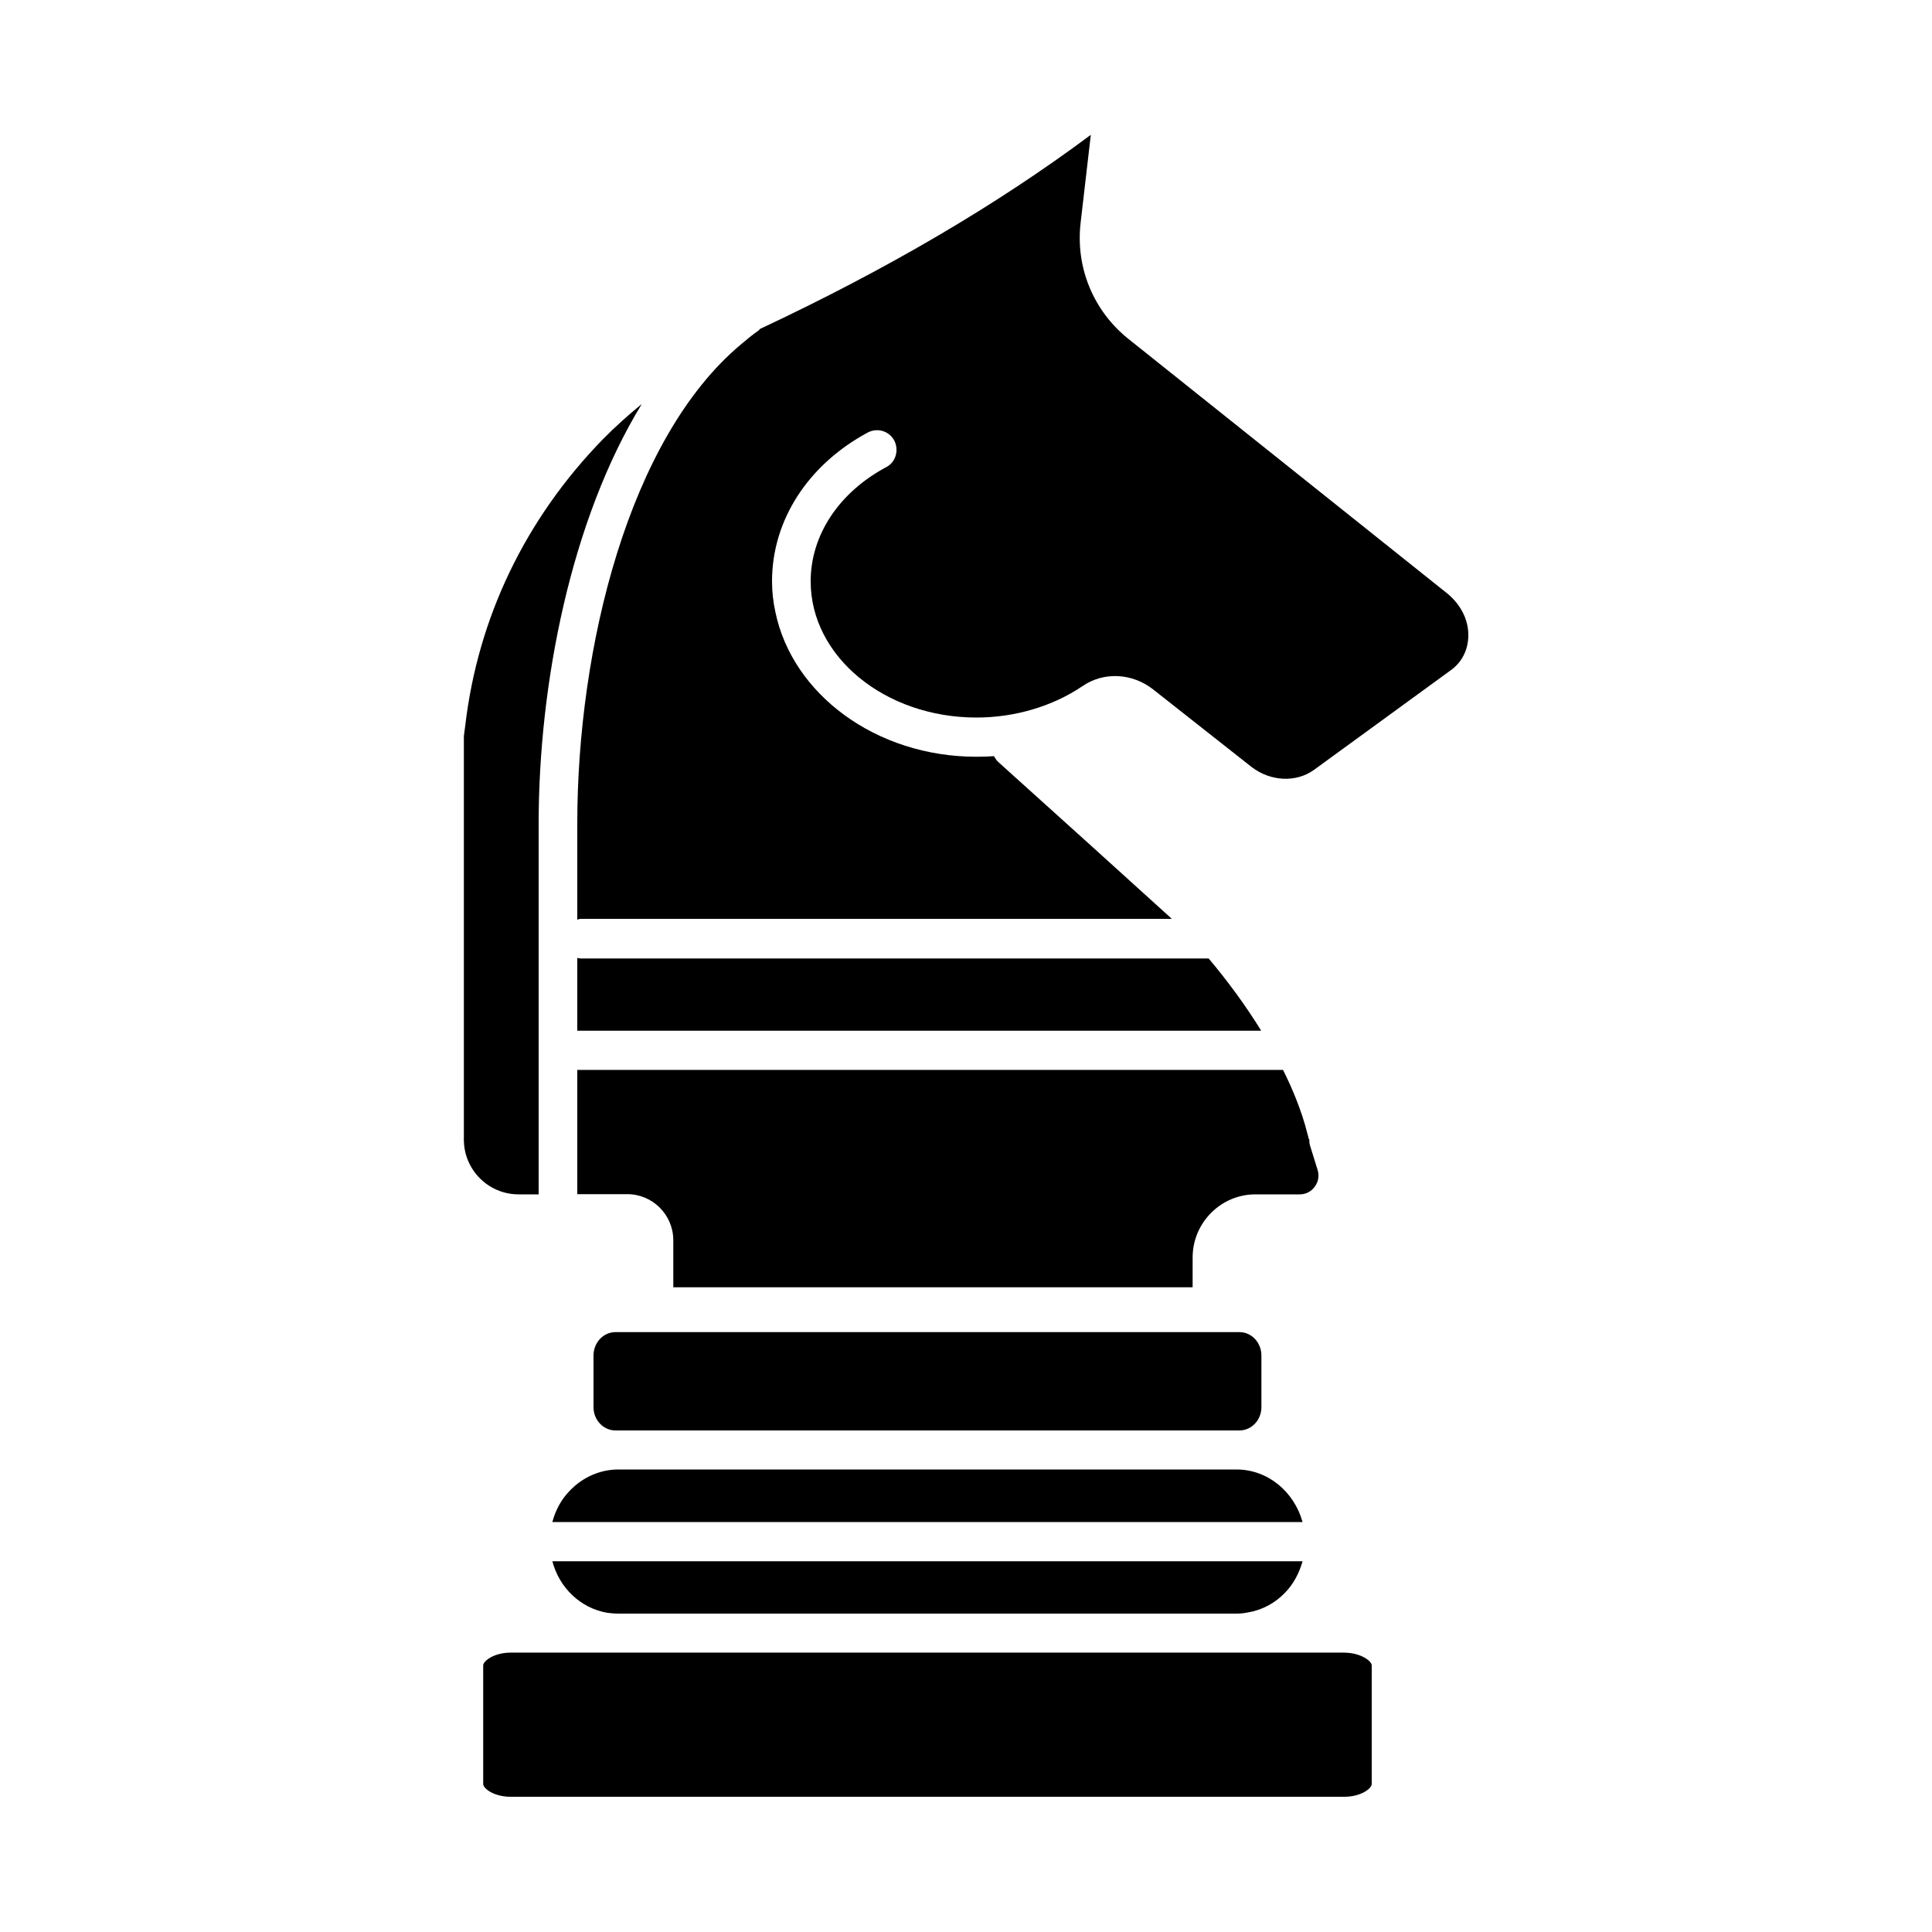 <?xml version="1.0" encoding="UTF-8"?>
<svg width="1200pt" height="1200pt" version="1.1" viewBox="0 0 1200 1200" xmlns="http://www.w3.org/2000/svg">
 <g>
  <path d="m783.48 841.92v32.16c0 7.922-6.121 14.398-13.68 14.398h-387.48c-7.559 0-13.68-6.481-13.68-14.398v-32.16c0-8.039 6.121-14.52 13.68-14.52h387.48c7.559-0.004 13.68 6.477 13.68 14.52z"/>
  <path d="m809.04 969.72c-2.039 7.199-5.519 14.039-10.801 19.441-6.359 6.719-14.52 10.922-23.16 12.359-2.277 0.48-4.68 0.719-7.078 0.719h-383.88c-2.398 0-4.801-0.238-6.84-0.48-16.801-2.879-29.879-15.602-34.199-32.039z"/>
  <path d="m809.04 945.36h-465.96c1.922-7.32 5.519-14.039 10.801-19.441 8.16-8.52 18.961-13.199 30.238-13.199h383.88c19.559 0 35.879 13.922 41.039 32.641z"/>
  <path d="m852 1034.4v73.68c0 2.762-6.602 7.922-17.039 7.922h-517.8c-10.441 0-17.039-5.16-17.039-7.922v-73.68c0-2.641 6.602-7.922 17.039-7.922h517.8c10.438 0.125 17.039 5.285 17.039 7.922z"/>
  <path d="m783.36 640.2h-424.8v-45.238c0.719 0.121 1.32 0.359 2.039 0.359h390.12c11.52 13.68 22.801 28.918 32.641 44.879z"/>
  <path d="m816.72 736.92c-2.16 3.121-5.641 4.922-9.359 4.922h-27.602c-21.48 0-39 17.641-39 39.238v18.48l-322.56-0.004v-29.16c0-15.84-12.84-28.68-28.559-28.68h-31.078v-77.16h438.36c3 6 5.641 11.879 8.039 17.879 2.879 7.32 5.281 14.398 6.961 21.238l1.078 3.961h0.238c0 1.199 0 2.398 0.359 3.602l4.801 15.48c1.082 3.602 0.48 7.203-1.68 10.203z"/>
  <path d="m912 395.16c-0.238 8.762-4.078 16.32-11.039 21.238l-84.84 61.801c-11.16 8.039-27.121 7.199-38.879-1.922l-61.078-48.121c-13.078-10.199-30.719-11.039-43.922-1.922-18.48 12.48-41.879 19.441-65.762 19.441-56.762 0-102.96-37.801-102.96-84.602 0-28.68 17.52-55.199 46.922-70.922 5.879-3 8.039-10.441 5.039-16.441-3.121-6-10.441-8.16-16.32-5.16-37.32 20.039-59.641 54.602-59.641 92.52 0 6.481 0.719 12.719 2.039 18.84 10.441 51.121 62.398 90.121 124.92 90.121 3.602 0 7.32-0.121 10.922-0.359 0.719 1.32 1.559 2.641 2.762 3.719l57.48 51.84 45.84 41.52c1.441 1.199 2.879 2.641 4.32 3.961h-367.2c-0.719 0-1.32 0.359-2.039 0.48v-59.762c0-108.36 31.68-239.16 101.88-297.72 3.481-2.879 6.961-5.879 10.68-8.398 0.359-0.238 0.602-0.602 0.84-0.961 79.199-37.199 146.76-76.801 205.56-120.6l-6.359 54.84c-3.121 27.602 7.922 54.359 29.52 71.762l198.72 158.64c8.156 6.969 12.836 16.328 12.598 26.168z"/>
  <path d="m398.64 250.92c-43.801 71.52-64.078 173.28-64.078 260.88v230.04h-12.48c-18.719 0-33.961-15.238-33.961-33.961 0-0.121-0.121-0.238-0.121-0.359 0-0.238 0.121-0.359 0.121-0.48v-249.96l0.84-6.238c7.801-67.078 37.32-128.52 85.441-177.96 7.676-7.801 15.836-15.117 24.238-21.957z"/>
 </g>
</svg>
